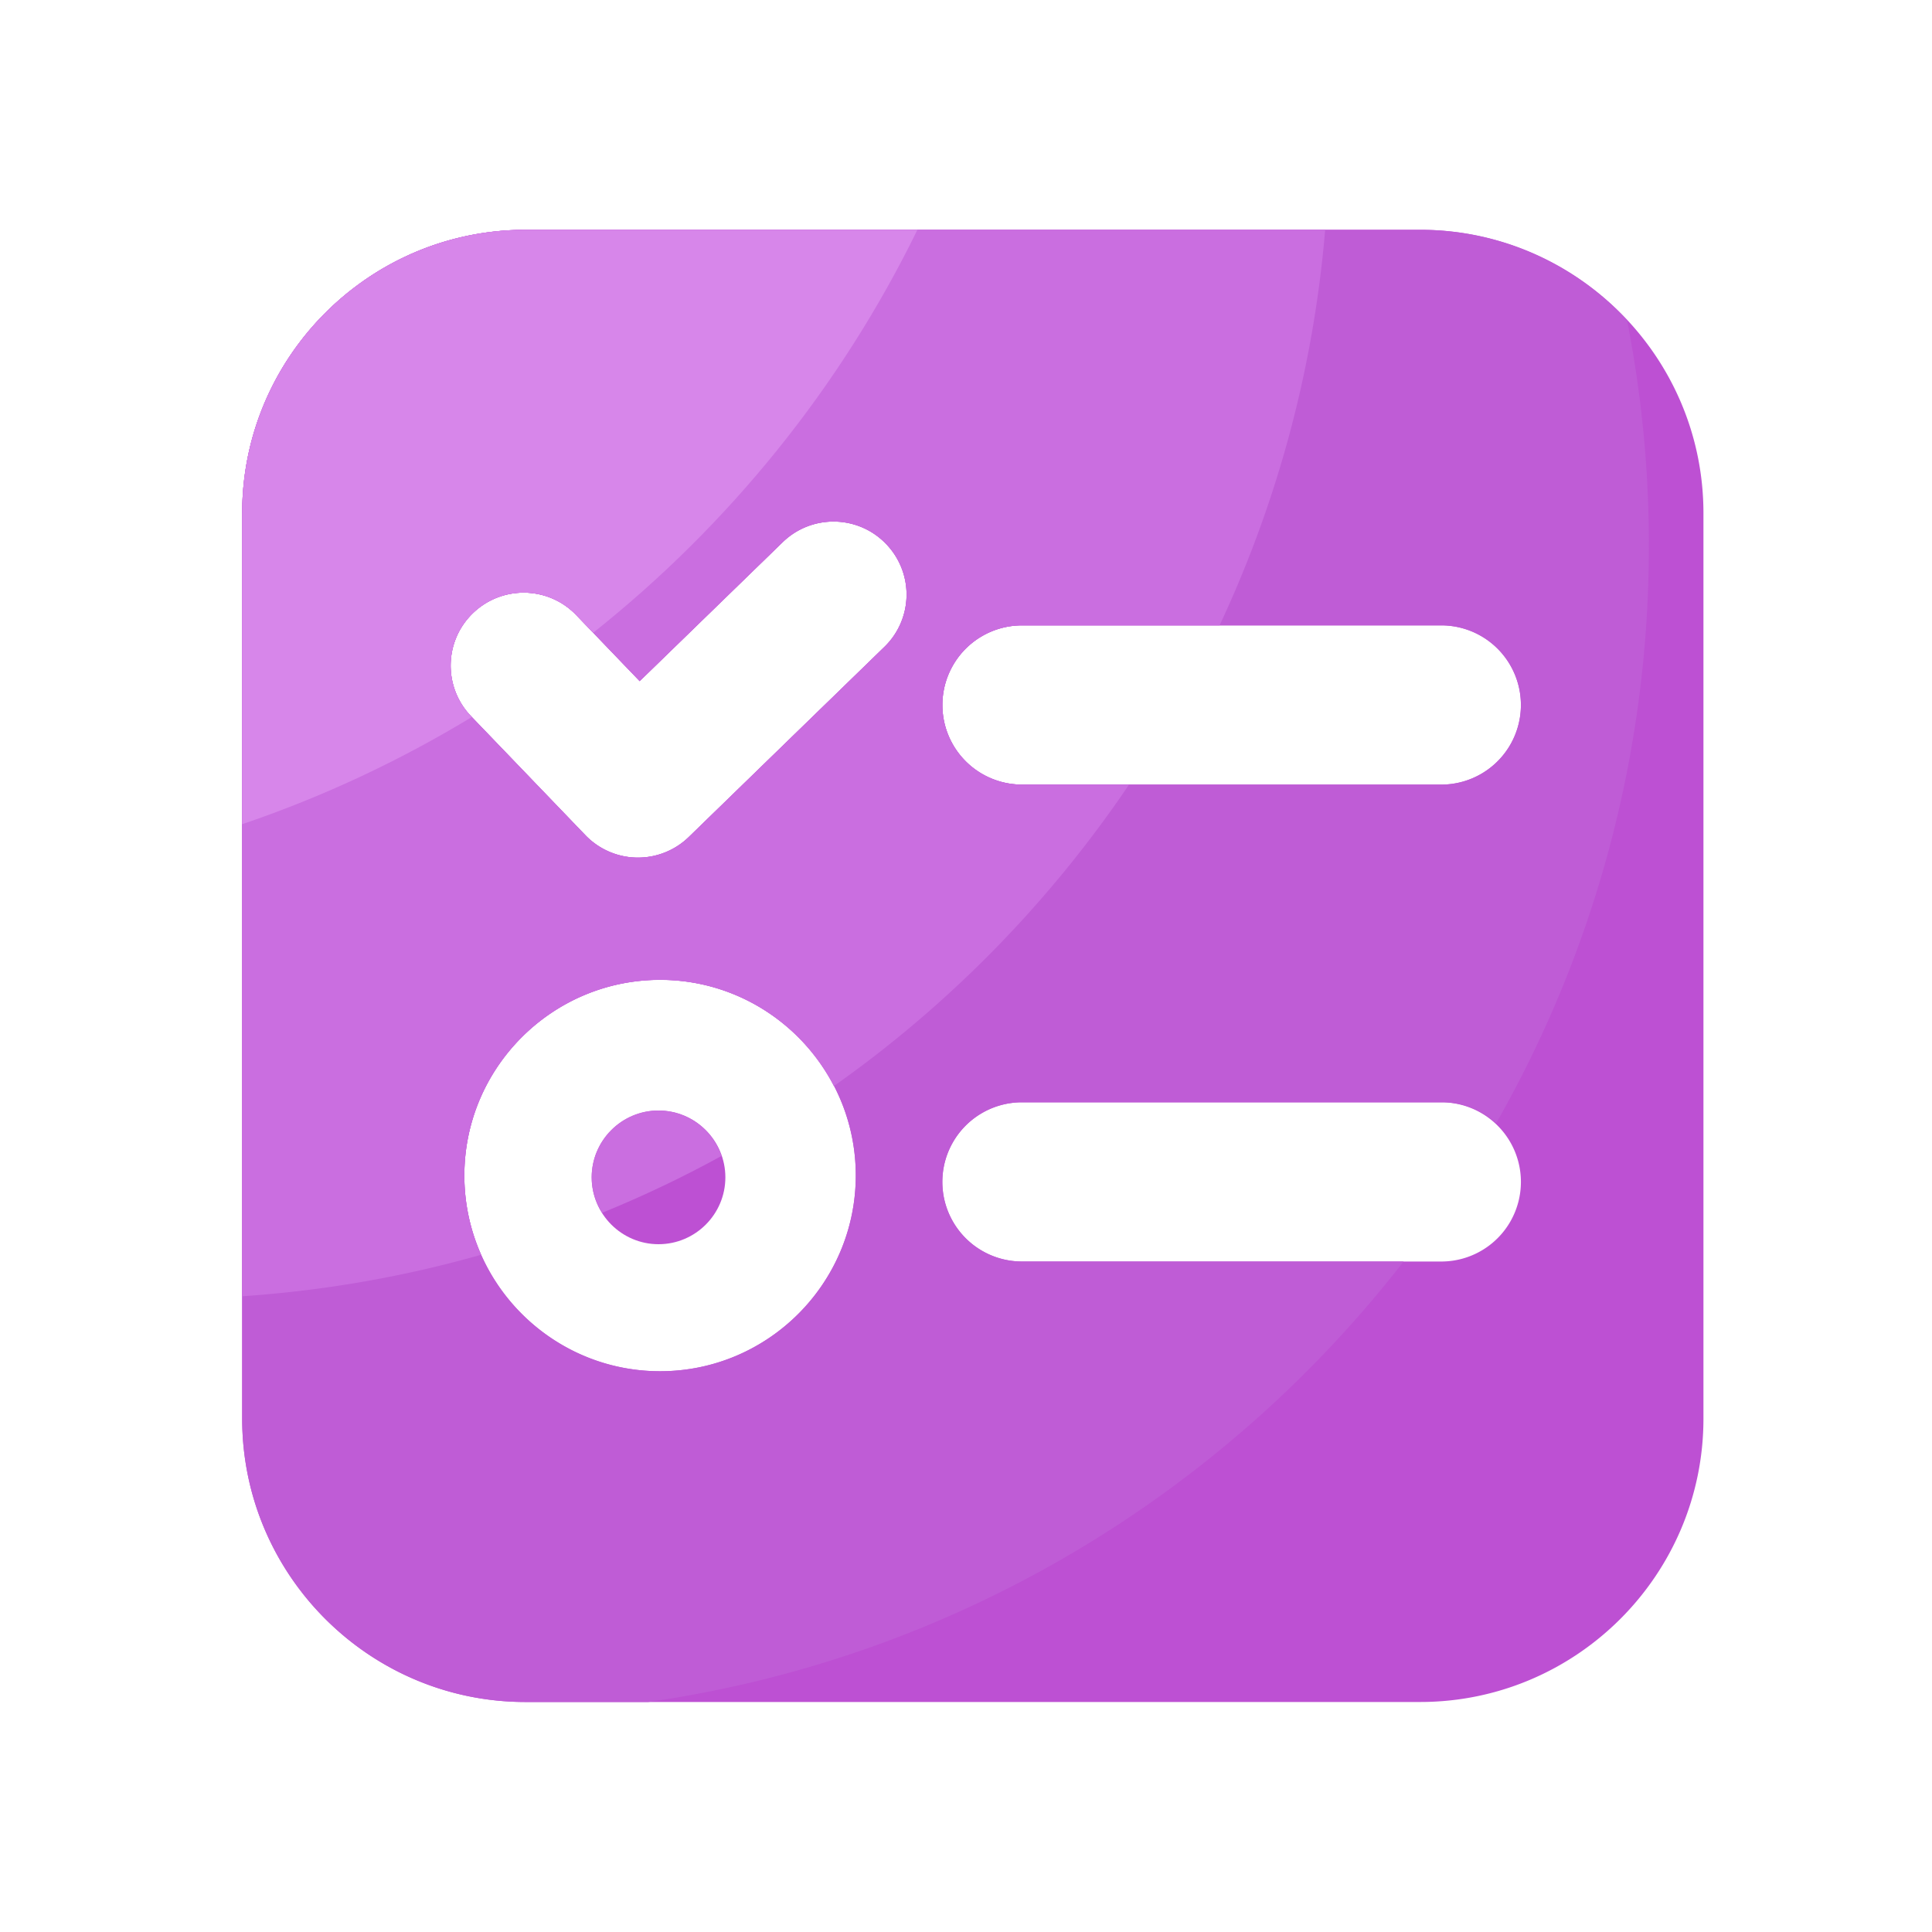 <?xml version="1.0" standalone="no"?><!DOCTYPE svg PUBLIC "-//W3C//DTD SVG 1.1//EN" "http://www.w3.org/Graphics/SVG/1.1/DTD/svg11.dtd"><svg class="icon" width="200px" height="200.00px" viewBox="0 0 1024 1024" version="1.1" xmlns="http://www.w3.org/2000/svg"><path d="M752.691 121.805H278.528c-82.79 0-150.17 67.379-150.17 150.17v479.949c0 82.79 67.379 150.17 150.17 150.17h474.163c82.79 0 150.17-67.379 150.17-150.17V271.974c0-82.842-67.328-150.17-150.17-150.17zM349.85 726.784c-57.19 0-103.731-46.541-103.731-103.731 0-57.19 46.541-103.731 103.731-103.731s103.731 46.541 103.731 103.731c-0.051 57.242-46.592 103.731-103.731 103.731z m118.938-383.949L365.107 443.597a38.697 38.697 0 0 1-26.931 10.957h-0.666a38.682 38.682 0 0 1-27.238-11.878L249.651 379.597c-14.797-15.411-14.336-39.885 1.075-54.682 15.411-14.797 39.885-14.336 54.682 1.075l33.638 35.021 75.776-73.626c15.309-14.899 39.834-14.541 54.682 0.768a38.615 38.615 0 0 1-0.717 54.682z m295.782 325.786h-223.539a42.194 42.194 0 0 1 0-84.378h223.539a42.194 42.194 0 0 1 0 84.378z m0-252.774h-223.539a42.194 42.194 0 0 1 0-84.378h223.539a42.194 42.194 0 0 1 0 84.378z" fill="#BD50D3" /><path d="M349.03 588.595c-19.558 0-35.43 15.923-35.43 35.43s15.923 35.43 35.43 35.43c19.558 0 35.43-15.923 35.43-35.43s-15.872-35.43-35.43-35.43z" fill="#BD50D3" /><path d="M349.03 588.595c-19.558 0-35.43 15.923-35.43 35.43 0 6.912 2.048 13.363 5.53 18.79 21.76-8.858 42.906-18.944 63.334-30.157-4.762-13.926-17.869-24.064-33.434-24.064z" fill="#CA6EE0" /><path d="M862.362 169.728c-27.443-29.389-66.406-47.923-109.67-47.923H278.528c-82.79 0-150.17 67.379-150.17 150.17v479.949c0 82.79 67.379 150.17 150.17 150.17h65.024c162.355-23.296 304.282-109.722 400.384-233.472h-202.957a42.194 42.194 0 0 1 0-84.378h223.539c10.957 0 20.941 4.25 28.467 11.11 51.456-90.266 80.947-194.714 80.947-306.074 0.051-40.909-3.994-80.896-11.571-119.552z m-512.512 557.056c-57.19 0-103.731-46.541-103.731-103.731 0-57.19 46.541-103.731 103.731-103.731s103.731 46.541 103.731 103.731c-0.051 57.242-46.592 103.731-103.731 103.731z m118.938-383.949L365.107 443.597a38.697 38.697 0 0 1-26.931 10.957h-0.666a38.682 38.682 0 0 1-27.238-11.878L249.651 379.597c-14.797-15.411-14.336-39.885 1.075-54.682 15.411-14.797 39.885-14.336 54.682 1.075l33.638 35.021 75.776-73.626c15.309-14.899 39.834-14.541 54.682 0.768a38.615 38.615 0 0 1-0.717 54.682z m295.782 73.011h-223.539a42.194 42.194 0 0 1 0-84.378h223.539a42.194 42.194 0 0 1 0 84.378z" fill="#BF5CD6" /><path d="M541.03 331.469h105.37c30.259-64.614 49.715-135.219 55.962-209.664H278.528c-82.79 0-150.17 67.379-150.17 150.17v415.078c43.622-2.97 86.016-10.445 126.669-22.016a103.276 103.276 0 0 1-8.909-41.933c0-57.19 46.541-103.731 103.731-103.731 40.09 0 74.854 22.886 92.109 56.269 61.338-43.264 114.381-97.536 156.467-159.795h-57.395a42.194 42.194 0 0 1 0-84.378z m-72.243 11.366L365.107 443.597a38.697 38.697 0 0 1-26.931 10.957h-0.666a38.682 38.682 0 0 1-27.238-11.878L249.651 379.597c-14.797-15.411-14.336-39.885 1.075-54.682 15.411-14.797 39.885-14.336 54.682 1.075l33.638 35.021 75.776-73.626c15.309-14.899 39.834-14.541 54.682 0.768a38.615 38.615 0 0 1-0.717 54.682z" fill="#CA6EE0" /><path d="M249.651 379.597c-14.797-15.411-14.336-39.885 1.075-54.682 15.411-14.797 39.885-14.336 54.682 1.075l9.011 9.37C386.458 278.118 445.44 205.261 486.246 121.805H278.528c-82.79 0-150.17 67.379-150.17 150.17v164.864c42.906-14.541 83.61-33.69 121.702-56.781l-0.41-0.461z" fill="#D786EA" /></svg>